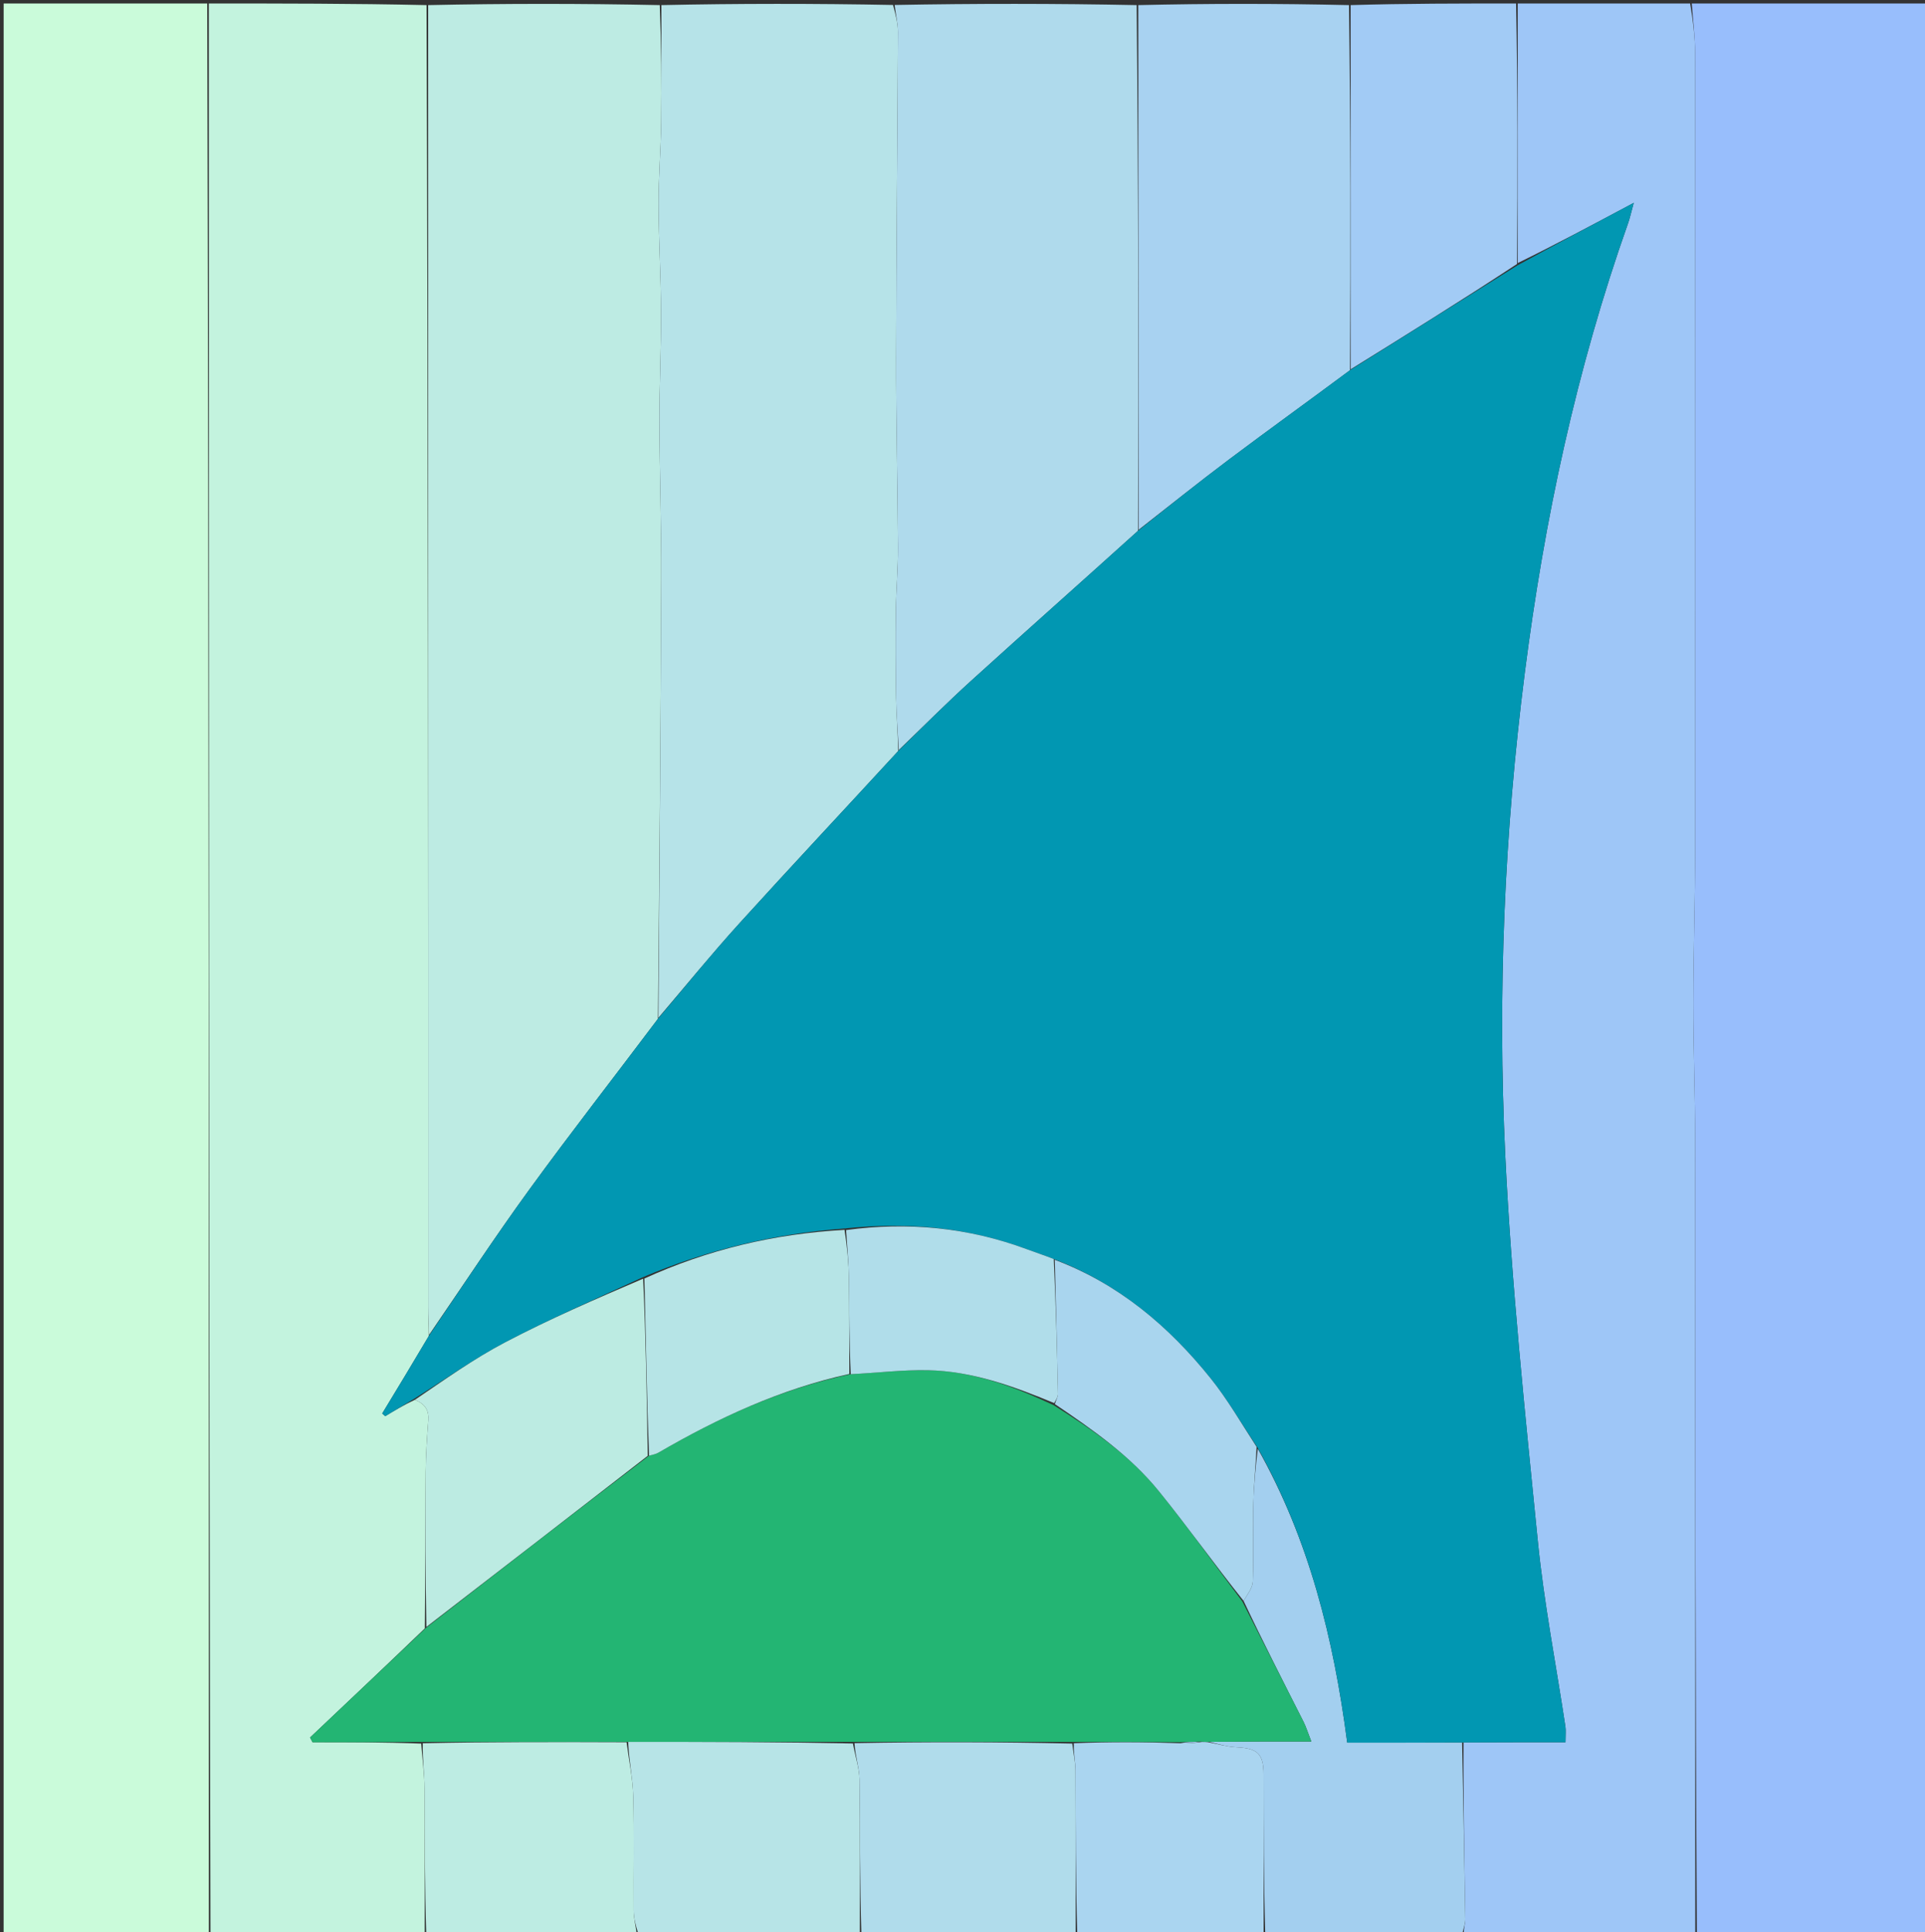 <svg version="1.1" id="Layer_1" xmlns="http://www.w3.org/2000/svg" xmlns:xlink="http://www.w3.org/1999/xlink" x="0px" y="0px"
	 width="100%" viewBox="0 0 553 555" enable-background="new 0 0 553 555" xml:space="preserve">
<rect x="0" y="0" width="553" height="555" fill="#333333" stroke="none"/>
<path fill="#98BEFC" opacity="1" stroke="none" 
	d="
M486,1 
	C508.652,1 531.305,1 553.952,1 
	C553.948,186 553.948,371 553.948,556 
	C531.909,556 509.923,556 487.469,555.531 
	C487,479.418 487.029,403.774 486.973,328.129 
	C486.963,314.821 486.438,301.513 486.447,288.205 
	C486.456,273.24 486.961,258.276 486.973,243.311 
	C487.032,167.333 487.018,91.355 486.957,15.378 
	C486.953,10.585 486.333,5.793 486,1 
z"/>
<path fill="#C3F3DE" opacity="1" stroke="none" 
	d="
M122,556 
	C101.646,556 81.292,556 60.469,555.531 
	C60,370.375 60,185.688 60,1 
	C80.688,1 101.375,1 122.531,1.469 
	C123,126.455 122.998,250.972 123.011,375.489 
	C123.011,378.148 123.169,380.808 123.178,383.791 
	C118.668,391.423 114.234,398.732 109.8,406.041 
	C110.092,406.297 110.383,406.553 110.675,406.809 
	C113.425,405.153 116.175,403.496 119.173,402.124 
	C122.188,403.293 123.254,405.146 123.034,408.057 
	C122.659,412.994 122.323,417.945 122.283,422.893 
	C122.163,437.76 122.194,452.628 122.034,467.784 
	C110.958,478.423 100.014,488.772 89.07,499.122 
	C89.308,499.574 89.546,500.026 89.784,500.477 
	C100.188,500.477 110.592,500.477 121.001,500.875 
	C121.337,505.388 121.92,509.501 121.954,513.618 
	C122.073,527.745 122,541.873 122,556 
z"/>
<path fill="#CAFBDA" opacity="1" stroke="none" 
	d="
M59.531,1 
	C60,185.688 60,370.375 60,555.531 
	C40.346,556 20.692,556 1.044,556 
	C1.05,371 1.05,186 1.05,1 
	C20.421,1 39.742,1 59.531,1 
z"/>
<path fill="#9EC6F7" opacity="1" stroke="none" 
	d="
M485.531,1 
	C486.333,5.793 486.953,10.585 486.957,15.378 
	C487.018,91.355 487.032,167.333 486.973,243.311 
	C486.961,258.276 486.456,273.24 486.447,288.205 
	C486.438,301.513 486.963,314.821 486.973,328.129 
	C487.029,403.774 487,479.418 487,555.531 
	C464.979,556 442.958,556 420.534,555.587 
	C420.415,553.884 420.963,552.59 420.943,551.305 
	C420.68,534.399 420.338,517.495 420.432,500.539 
	C430.446,500.487 440.043,500.487 449.724,500.487 
	C449.724,498.274 449.87,497.111 449.702,495.994 
	C447.031,478.231 443.557,460.551 441.775,442.701 
	C438.091,405.797 434.21,368.856 432.423,331.833 
	C430.19,285.57 432.161,239.304 438.033,193.277 
	C443.651,149.237 452.862,106.032 467.708,64.115 
	C468.227,62.651 468.55,61.117 469.335,58.267 
	C457.378,64.641 446.693,70.338 436.005,75.564 
	C436.001,50.395 436.001,25.698 436,1 
	C452.354,1 468.708,1 485.531,1 
z"/>
<path fill="#BDEBE3" opacity="1" stroke="none" 
	d="
M123.253,383.467 
	C123.169,380.808 123.011,378.148 123.011,375.489 
	C122.998,250.972 123,126.455 123,1.469 
	C145.021,1 167.042,1 189.531,1.468 
	C189.993,12.992 190.088,24.049 189.943,35.103 
	C189.841,42.921 189.172,50.736 189.194,58.551 
	C189.222,68.962 189.852,79.372 189.895,89.783 
	C189.939,100.234 189.406,110.687 189.435,121.139 
	C189.477,136.269 190.017,151.399 189.958,166.528 
	C189.794,208.476 189.431,250.422 189.015,292.663 
	C176.618,309.145 164.11,325.156 152.163,341.577 
	C142.185,355.292 132.865,369.486 123.253,383.467 
z"/>
<path fill="#B6E3E8" opacity="1" stroke="none" 
	d="
M189.146,292.369 
	C189.431,250.422 189.794,208.476 189.958,166.528 
	C190.017,151.399 189.477,136.269 189.435,121.139 
	C189.406,110.687 189.939,100.234 189.895,89.783 
	C189.852,79.372 189.222,68.962 189.194,58.551 
	C189.172,50.736 189.841,42.921 189.943,35.103 
	C190.088,24.049 189.993,12.992 190,1.468 
	C212.021,1 234.042,1 256.535,1.428 
	C257.337,4.313 257.964,6.772 257.954,9.227 
	C257.821,40.398 257.486,71.568 257.436,102.738 
	C257.408,120.915 257.869,139.093 257.96,157.271 
	C257.99,163.328 257.432,169.385 257.36,175.445 
	C257.262,183.749 257.283,192.057 257.425,200.361 
	C257.511,205.396 257.921,210.427 258.034,215.736 
	C242.744,232.369 227.488,248.62 212.511,265.125 
	C204.475,273.981 196.919,283.274 189.146,292.369 
z"/>
<path fill="#AFDAEC" opacity="1" stroke="none" 
	d="
M258.185,215.459 
	C257.921,210.427 257.511,205.396 257.425,200.361 
	C257.283,192.057 257.262,183.749 257.36,175.445 
	C257.432,169.385 257.99,163.328 257.96,157.271 
	C257.869,139.093 257.408,120.915 257.436,102.738 
	C257.486,71.568 257.821,40.398 257.954,9.227 
	C257.964,6.772 257.337,4.313 257.003,1.428 
	C280.021,1 303.042,1 326.531,1.469 
	C327.024,52.026 327.047,102.115 326.91,152.488 
	C310.82,167.02 294.823,181.193 278.993,195.549 
	C271.885,201.996 265.111,208.811 258.185,215.459 
z"/>
<path fill="#A8D2F1" opacity="1" stroke="none" 
	d="
M327.071,152.204 
	C327.047,102.115 327.024,52.026 327,1.469 
	C347.021,1 367.042,1 387.531,1.469 
	C388.007,36.65 388.014,71.363 387.823,106.341 
	C376.09,115.063 364.482,123.423 353.044,132.009 
	C344.275,138.592 335.721,145.462 327.071,152.204 
z"/>
<path fill="#A3CFEF" opacity="1" stroke="none" 
	d="
M420.015,500.59 
	C420.338,517.495 420.68,534.399 420.943,551.305 
	C420.963,552.59 420.415,553.884 420.065,555.587 
	C401.312,556 382.625,556 363.469,555.531 
	C363.001,539.952 363.02,524.841 362.991,509.73 
	C362.98,503.774 361.226,502.218 355.296,501.935 
	C352.512,501.802 349.76,500.973 347.453,500.361 
	C357.245,500.261 366.578,500.261 376.706,500.261 
	C375.66,497.588 375.189,496.024 374.464,494.588 
	C368.636,483.06 362.761,471.557 357.252,459.877 
	C358.404,457.907 359.827,456.128 359.891,454.301 
	C360.154,446.855 359.87,439.392 360.045,431.941 
	C360.171,426.611 360.706,421.291 361.332,416.175 
	C376.055,442.296 383.082,470.5 387.019,500.59 
	C398.181,500.59 409.098,500.59 420.015,500.59 
z"/>
<path fill="#A2CBF5" opacity="1" stroke="none" 
	d="
M388.021,106.075 
	C388.014,71.363 388.007,36.65 388,1.469 
	C403.688,1 419.375,1 435.531,1 
	C436.001,25.698 436.001,50.395 435.798,75.831 
	C419.737,86.404 403.879,96.24 388.021,106.075 
z"/>
<path fill="#B7E4E7" opacity="1" stroke="none" 
	d="
M247,556 
	C225.979,556 204.958,556 183.403,555.587 
	C182.579,553.055 182.056,550.938 182.039,548.817 
	C181.955,537.864 182.206,526.904 181.91,515.958 
	C181.769,510.783 180.665,505.634 180.457,500.376 
	C202.277,500.343 223.637,500.409 245.018,500.841 
	C245.693,504.542 246.865,507.868 246.911,511.21 
	C247.116,526.137 247,541.069 247,556 
z"/>
<path fill="#B0DCEB" opacity="1" stroke="none" 
	d="
M247.469,556 
	C247,541.069 247.116,526.137 246.911,511.21 
	C246.865,507.868 245.693,504.542 245.478,500.743 
	C266.61,500.344 287.304,500.409 308.023,500.867 
	C308.365,503.711 308.945,506.162 308.957,508.615 
	C309.041,524.41 309,540.205 309,556 
	C288.646,556 268.292,556 247.469,556 
z"/>
<path fill="#BDECE3" opacity="1" stroke="none" 
	d="
M179.997,500.474 
	C180.665,505.634 181.769,510.783 181.91,515.958 
	C182.206,526.904 181.955,537.864 182.039,548.817 
	C182.056,550.938 182.579,553.055 182.934,555.587 
	C162.979,556 142.958,556 122.469,556 
	C122,541.873 122.073,527.745 121.954,513.618 
	C121.92,509.501 121.337,505.388 121.46,500.777 
	C141.276,500.345 160.637,500.409 179.997,500.474 
z"/>
<path fill="#AAD5F0" opacity="1" stroke="none" 
	d="
M309.469,556 
	C309,540.205 309.041,524.41 308.957,508.615 
	C308.945,506.162 308.365,503.711 308.483,500.769 
	C318.945,500.343 328.972,500.406 339.136,500.77 
	C341.182,500.87 343.092,500.67 345.33,500.391 
	C346.104,500.361 346.549,500.41 346.994,500.46 
	C349.76,500.973 352.512,501.802 355.296,501.935 
	C361.226,502.218 362.98,503.774 362.991,509.73 
	C363.02,524.841 363.001,539.952 363,555.531 
	C345.312,556 327.625,556 309.469,556 
z"/>
<path fill="#0197B2" opacity="1" stroke="none" 
	d="
M387.823,106.341 
	C403.879,96.24 419.737,86.404 435.802,76.302 
	C446.693,70.338 457.378,64.641 469.335,58.267 
	C468.55,61.117 468.227,62.651 467.708,64.115 
	C452.862,106.032 443.651,149.237 438.033,193.277 
	C432.161,239.304 430.19,285.57 432.423,331.833 
	C434.21,368.856 438.091,405.797 441.775,442.701 
	C443.557,460.551 447.031,478.231 449.702,495.994 
	C449.87,497.111 449.724,498.274 449.724,500.487 
	C440.043,500.487 430.446,500.487 420.432,500.539 
	C409.098,500.59 398.181,500.59 387.019,500.59 
	C383.082,470.5 376.055,442.296 361.259,415.833 
	C356.551,408.8 352.617,401.974 347.742,395.904 
	C335.695,380.905 321.301,368.782 302.718,361.674 
	C299.981,360.598 297.516,359.798 295.09,358.893 
	C278.215,352.604 260.819,350.93 242.56,352.898 
	C222.305,354.429 203.225,359.012 184.59,366.924 
	C171.185,373.125 157.933,378.884 145.171,385.578 
	C136.081,390.347 127.651,396.374 118.926,401.84 
	C116.175,403.496 113.425,405.153 110.675,406.809 
	C110.383,406.553 110.092,406.297 109.8,406.041 
	C114.234,398.732 118.668,391.423 123.178,383.791 
	C132.865,369.486 142.185,355.292 152.163,341.577 
	C164.11,325.156 176.618,309.145 189.015,292.663 
	C196.919,283.274 204.475,273.981 212.511,265.125 
	C227.488,248.62 242.744,232.369 258.034,215.736 
	C265.111,208.811 271.885,201.996 278.993,195.549 
	C294.823,181.193 310.82,167.02 326.91,152.488 
	C335.721,145.462 344.275,138.592 353.044,132.009 
	C364.482,123.423 376.09,115.063 387.823,106.341 
z"/>
<path fill="#23B573" opacity="1" stroke="none" 
	d="
M347.453,500.361 
	C346.549,500.41 346.104,500.361 344.91,500.288 
	C342.441,500.333 340.72,500.401 339,500.468 
	C328.972,500.406 318.945,500.343 308.457,500.377 
	C287.304,500.409 266.61,500.344 245.457,500.376 
	C223.637,500.409 202.277,500.343 180.457,500.376 
	C160.637,500.409 141.276,500.345 121.456,500.379 
	C110.592,500.477 100.188,500.477 89.784,500.477 
	C89.546,500.026 89.308,499.574 89.07,499.122 
	C100.014,488.772 110.958,478.423 122.358,467.643 
	C143.902,450.876 164.99,434.539 186.449,418.169 
	C187.59,417.865 188.427,417.71 189.12,417.307 
	C206.383,407.273 224.356,398.97 244.397,394.75 
	C252.048,394.378 259.301,393.469 266.533,393.614 
	C279.256,393.869 291.036,398.159 302.688,403.655 
	C313.974,410.739 324.652,418.178 332.897,428.341 
	C341.243,438.63 348.926,449.456 356.9,460.046 
	C362.761,471.557 368.636,483.06 374.464,494.588 
	C375.189,496.024 375.66,497.588 376.706,500.261 
	C366.578,500.261 357.245,500.261 347.453,500.361 
z"/>
<path fill="#BCEBE2" opacity="1" stroke="none" 
	d="
M186.078,418.203 
	C164.99,434.539 143.902,450.876 122.49,467.354 
	C122.194,452.628 122.163,437.76 122.283,422.893 
	C122.323,417.945 122.659,412.994 123.034,408.057 
	C123.254,405.146 122.188,403.293 119.173,402.124 
	C127.651,396.374 136.081,390.347 145.171,385.578 
	C157.933,378.884 171.185,373.125 184.759,367.316 
	C185.553,384.512 185.815,401.357 186.078,418.203 
z"/>
<path fill="#A9D5EE" opacity="1" stroke="none" 
	d="
M357.252,459.877 
	C348.926,449.456 341.243,438.63 332.897,428.341 
	C324.652,418.178 313.974,410.739 303.033,403.341 
	C303.443,401.979 303.941,401.207 303.926,400.447 
	C303.658,387.597 303.326,374.749 303.008,361.9 
	C321.301,368.782 335.695,380.905 347.742,395.904 
	C352.617,401.974 356.551,408.8 360.986,415.624 
	C360.706,421.291 360.171,426.611 360.045,431.941 
	C359.87,439.392 360.154,446.855 359.891,454.301 
	C359.827,456.128 358.404,457.907 357.252,459.877 
z"/>
<path fill="#A3CFEF" opacity="1" stroke="none" 
	d="
M339.136,500.77 
	C340.72,500.401 342.441,500.333 344.581,500.367 
	C343.092,500.67 341.182,500.87 339.136,500.77 
z"/>
<path fill="#B6E4E6" opacity="1" stroke="none" 
	d="
M186.449,418.169 
	C185.815,401.357 185.553,384.512 185.122,367.274 
	C203.225,359.012 222.305,354.429 242.618,353.296 
	C243.381,358.302 243.804,362.851 243.875,367.406 
	C244.015,376.498 243.962,385.593 243.989,394.687 
	C224.356,398.97 206.383,407.273 189.12,417.307 
	C188.427,417.71 187.59,417.865 186.449,418.169 
z"/>
<path fill="#B0DDEA" opacity="1" stroke="none" 
	d="
M244.397,394.75 
	C243.962,385.593 244.015,376.498 243.875,367.406 
	C243.804,362.851 243.381,358.302 243.058,353.352 
	C260.819,350.93 278.215,352.604 295.09,358.893 
	C297.516,359.798 299.981,360.598 302.718,361.674 
	C303.326,374.749 303.658,387.597 303.926,400.447 
	C303.941,401.207 303.443,401.979 302.839,403.06 
	C291.036,398.159 279.256,393.869 266.533,393.614 
	C259.301,393.469 252.048,394.378 244.397,394.75 
z"/>
</svg>